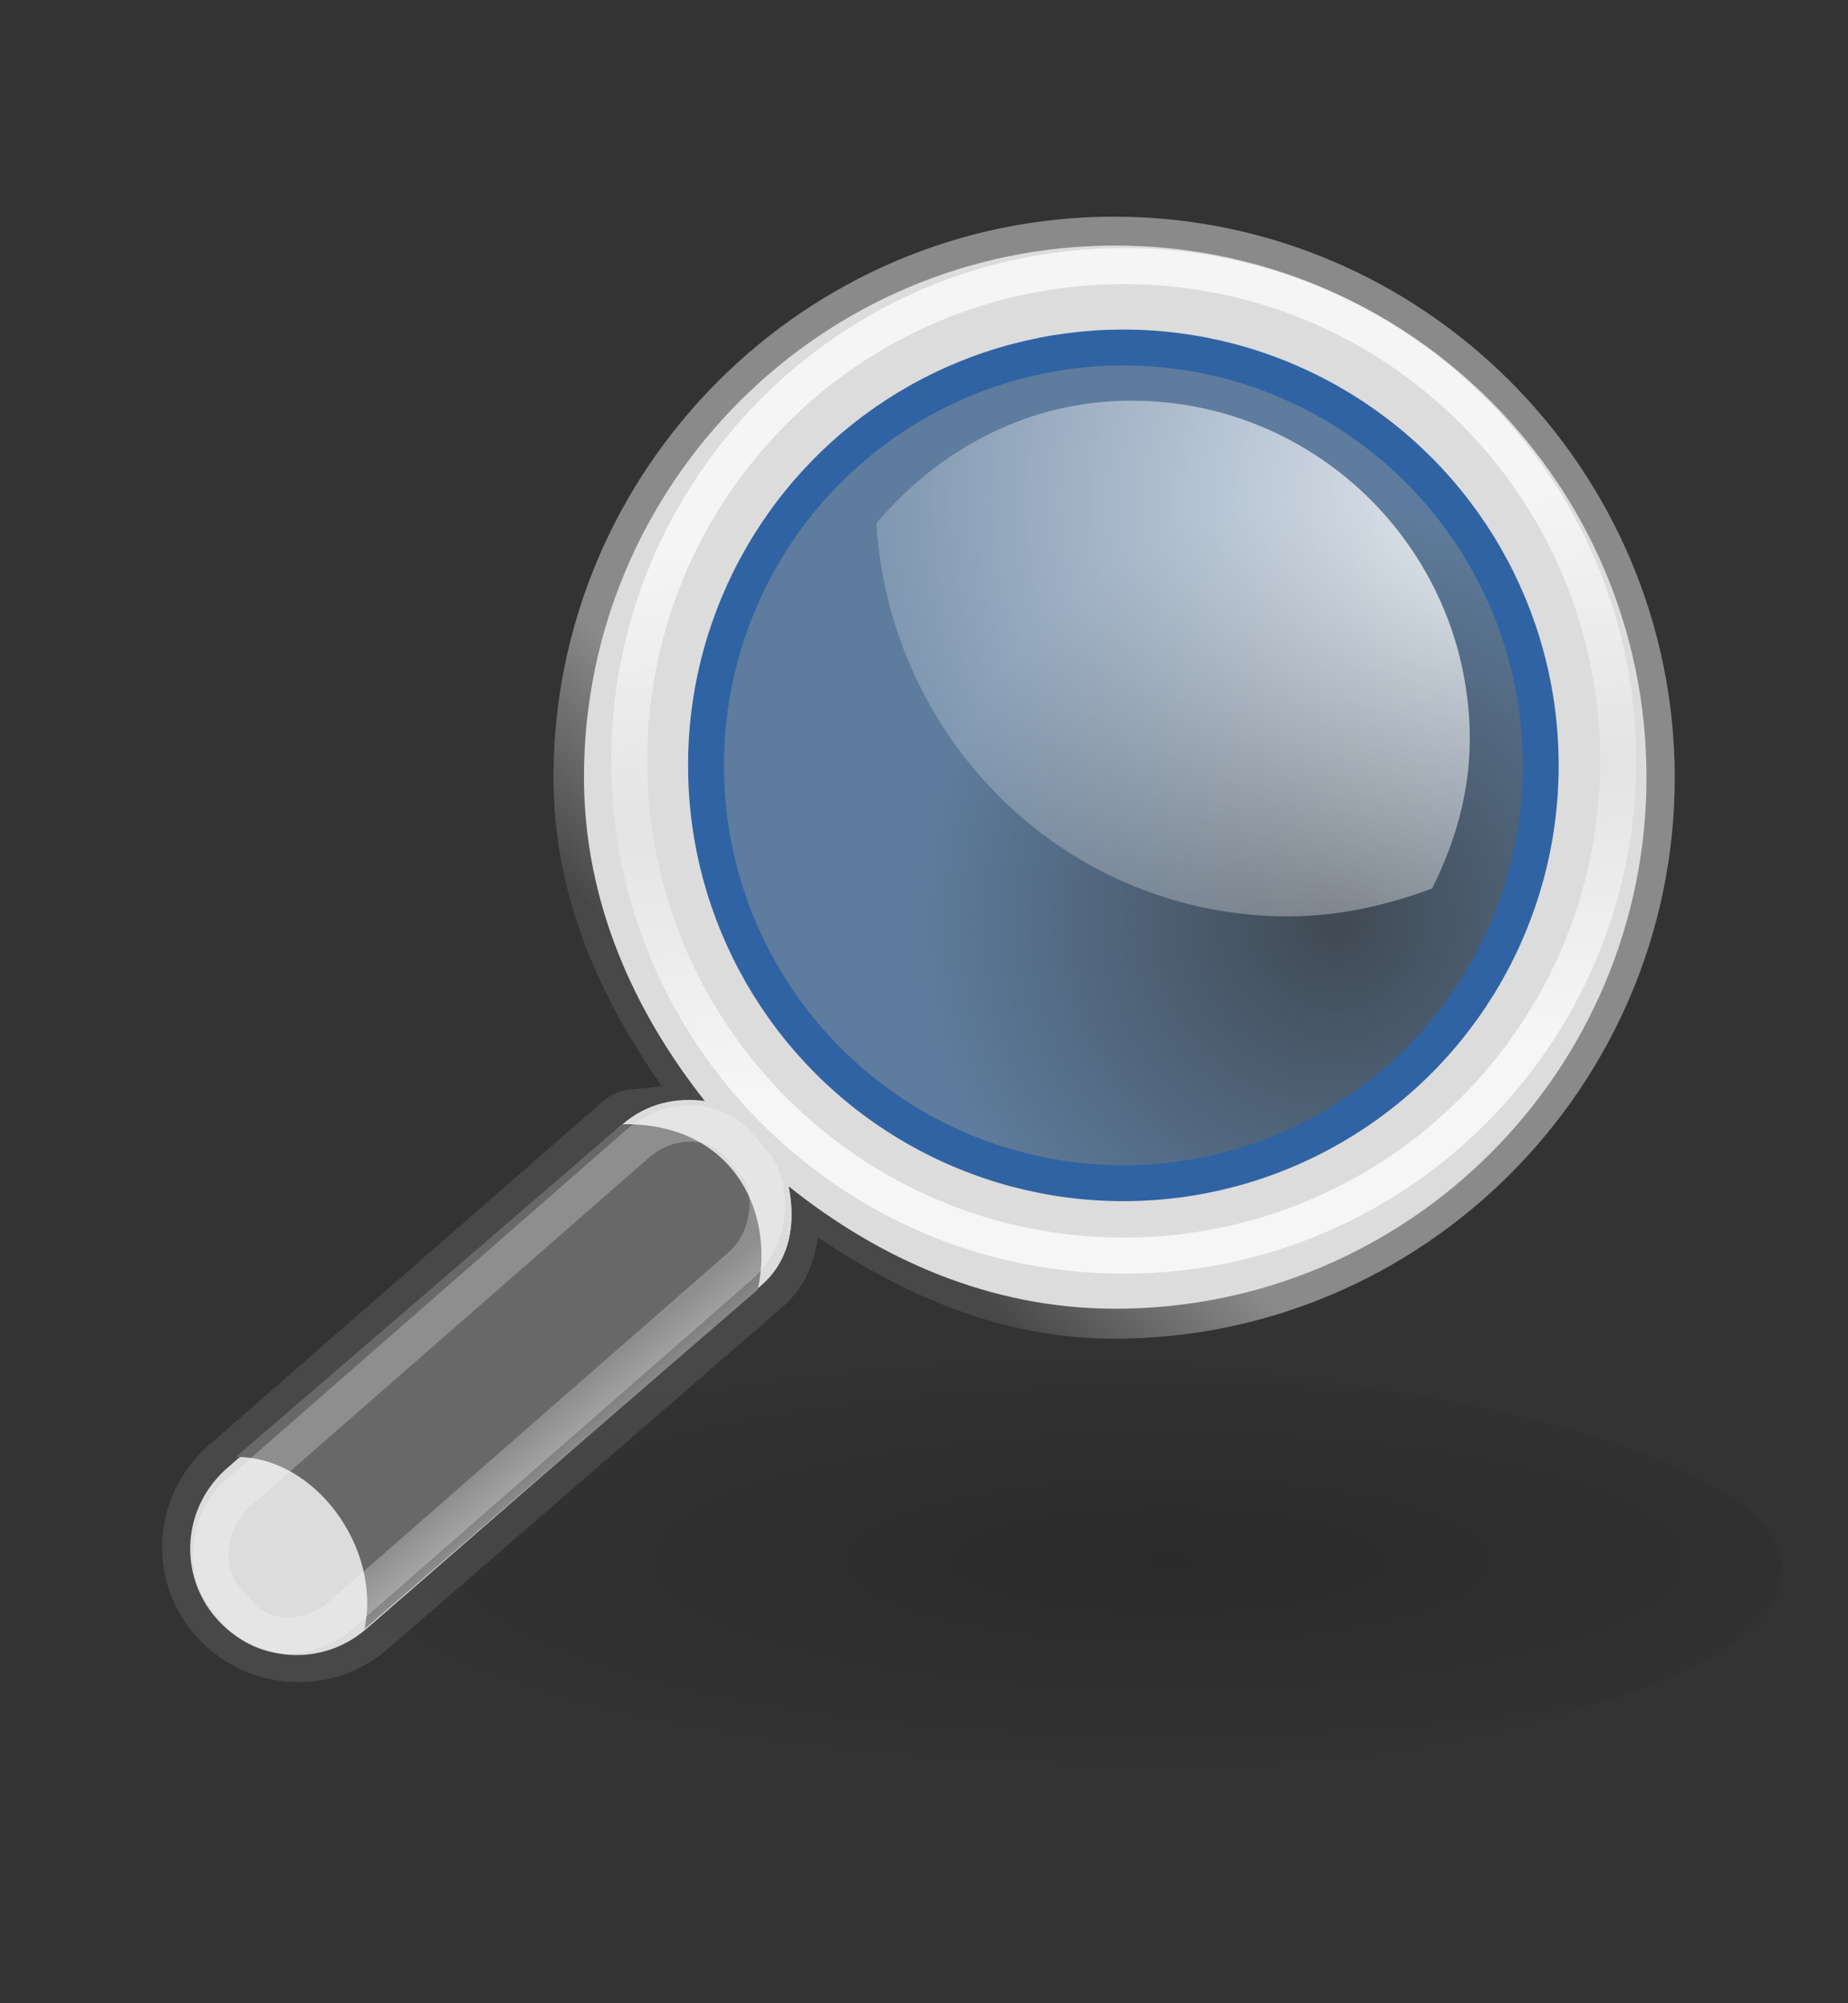 <?xml version="1.0" encoding="UTF-8"?>
<svg xmlns="http://www.w3.org/2000/svg" xmlns:xlink="http://www.w3.org/1999/xlink" contentScriptType="text/ecmascript" width="24" baseProfile="tiny" zoomAndPan="magnify" contentStyleType="text/css" viewBox="0 0 24 26" height="26" preserveAspectRatio="xMidYMid meet" version="1.0">
    <rect x="0" y="0" width="24" height="26" fill="#333333" stroke="none"/>
    <defs>
        <linearGradient x1="27.366" gradientTransform="translate(-6.818,-0.309)" y1="26.58" x2="31.336" gradientUnits="userSpaceOnUse" y2="30.558" xlink:type="simple" xlink:actuate="onLoad" xlink:show="other">
            <stop stop-opacity="1" stop-color="#8a8a8a" offset="0"/>
            <stop stop-opacity="1" stop-color="#484848" offset="1"/>
        </linearGradient>
        <radialGradient gradientTransform="matrix(1,0,0,0.238,-4.714,28.73)" gradientUnits="userSpaceOnUse" xlink:type="simple" r="16.529" xlink:actuate="onLoad" cx="24.13" cy="37.968" xlink:show="other" fx="24.13" fy="37.968">
            <stop stop-opacity="1" stop-color="#000000" offset="0"/>
            <stop stop-opacity="0" stop-color="#000000" offset="1"/>
        </radialGradient>
        <linearGradient x1="18.293" gradientTransform="translate(-5.473,-0.248)" y1="13.602" x2="17.501" gradientUnits="userSpaceOnUse" y2="25.743" xlink:type="simple" xlink:actuate="onLoad" xlink:show="other">
            <stop stop-opacity="0.701" stop-color="#ffffff" offset="0"/>
            <stop stop-opacity="0.219" stop-color="#ffffff" offset="0.5"/>
            <stop stop-opacity="0.742" stop-color="#ffffff" offset="1"/>
        </linearGradient>
        <radialGradient gradientTransform="matrix(1,0,0,0.238,-13.698,28.427)" gradientUnits="userSpaceOnUse" xlink:type="simple" r="16.529" xlink:actuate="onLoad" cx="24.13" cy="37.968" xlink:show="other" fx="24.13" fy="37.968">
            <stop stop-opacity="1" stop-color="#ffffff" offset="0"/>
            <stop stop-opacity="0" stop-color="#ffffff" offset="1"/>
        </radialGradient>
        <radialGradient gradientTransform="matrix(2.593,0,0,2.252,-31.878,-19.25)" gradientUnits="userSpaceOnUse" xlink:type="simple" r="6.656" xlink:actuate="onLoad" cx="15.414" cy="13.078" xlink:show="other" fx="15.414" fy="13.078">
            <stop stop-opacity="1" stop-color="#ffffff" offset="0"/>
            <stop stop-opacity="0.248" stop-color="#ffffff" offset="1"/>
        </radialGradient>
        <radialGradient gradientTransform="translate(-4.875,-0.221)" gradientUnits="userSpaceOnUse" xlink:type="simple" r="8.309" xlink:actuate="onLoad" cx="18.241" cy="21.818" xlink:show="other" fx="18.241" fy="21.818">
            <stop stop-opacity="0.208" stop-color="#729fcf" offset="0"/>
            <stop stop-opacity="0.676" stop-color="#729fcf" offset="1"/>
        </radialGradient>
        <linearGradient x1="30.656" gradientTransform="matrix(1.335,0,0,1.291,-13.792,-7.769)" y1="34" x2="33.219" gradientUnits="userSpaceOnUse" y2="31.062" xlink:type="simple" xlink:actuate="onLoad" xlink:show="other">
            <stop stop-opacity="1" stop-color="#7d7d7d" offset="0"/>
            <stop stop-opacity="1" stop-color="#b1b1b1" offset="0.5"/>
            <stop stop-opacity="1" stop-color="#686868" offset="1"/>
        </linearGradient>
        <linearGradient xlink:type="simple" xlink:actuate="onLoad" xlink:show="other">
            <stop stop-opacity="1" stop-color="#7d7d7d" offset="0"/>
            <stop stop-opacity="1" stop-color="#b1b1b1" offset="0.5"/>
            <stop stop-opacity="1" stop-color="#686868" offset="1"/>
        </linearGradient>
        <linearGradient xlink:type="simple" xlink:actuate="onLoad" xlink:show="other">
            <stop stop-opacity="0.208" stop-color="#729fcf" offset="0"/>
            <stop stop-opacity="0.676" stop-color="#729fcf" offset="1"/>
        </linearGradient>
        <linearGradient xlink:type="simple" xlink:actuate="onLoad" xlink:show="other">
            <stop stop-opacity="1" stop-color="#ffffff" offset="0"/>
            <stop stop-opacity="0.248" stop-color="#ffffff" offset="1"/>
        </linearGradient>
        <linearGradient xlink:type="simple" xlink:actuate="onLoad" xlink:show="other">
            <stop stop-opacity="1" stop-color="#000000" offset="0"/>
            <stop stop-opacity="0" stop-color="#000000" offset="1"/>
        </linearGradient>
        <linearGradient xlink:type="simple" xlink:actuate="onLoad" xlink:show="other">
            <stop stop-opacity="1" stop-color="#ffffff" offset="0"/>
            <stop stop-opacity="0" stop-color="#ffffff" offset="1"/>
        </linearGradient>
        <linearGradient xlink:type="simple" xlink:actuate="onLoad" xlink:show="other">
            <stop stop-opacity="1" stop-color="#ffffff" offset="0"/>
            <stop stop-opacity="0.219" stop-color="#ffffff" offset="0.5"/>
            <stop stop-opacity="1" stop-color="#ffffff" offset="1"/>
        </linearGradient>
        <linearGradient xlink:type="simple" xlink:actuate="onLoad" xlink:show="other">
            <stop stop-opacity="1" stop-color="#8a8a8a" offset="0"/>
            <stop stop-opacity="1" stop-color="#484848" offset="1"/>
        </linearGradient>
        <radialGradient gradientTransform="matrix(-1.209,0,0,1.05,38.029,-7.228)" id="radialGradient2287" gradientUnits="userSpaceOnUse" xlink:show="other" xlink:type="simple" r="6.656" cx="15.414" fx="15.414" cy="13.078" fy="13.078" xlink:actuate="onLoad">
            <stop stop-opacity="1" stop-color="#ffffff" offset="0"/>
            <stop stop-opacity="0.248" stop-color="#ffffff" offset="1"/>
        </radialGradient>
        <radialGradient gradientTransform="matrix(-0.652,0,0,0.652,29.244,-2.264)" id="radialGradient2290" gradientUnits="userSpaceOnUse" xlink:show="other" xlink:type="simple" r="8.309" cx="18.241" fx="18.241" cy="21.818" fy="21.818" xlink:actuate="onLoad">
            <stop stop-opacity="0.208" stop-color="#729fcf" offset="0"/>
            <stop stop-opacity="0.676" stop-color="#729fcf" offset="1"/>
        </radialGradient>
        <linearGradient x1="18.293" gradientTransform="matrix(-0.581,0,0,0.581,27.938,-1.275)" y1="13.602" x2="17.501" gradientUnits="userSpaceOnUse" y2="25.743" xlink:type="simple" xlink:actuate="onLoad" xlink:show="other">
            <stop stop-opacity="0.701" stop-color="#ffffff" offset="0"/>
            <stop stop-opacity="0.219" stop-color="#ffffff" offset="0.5"/>
            <stop stop-opacity="0.742" stop-color="#ffffff" offset="1"/>
        </linearGradient>
        <linearGradient x1="30.656" gradientTransform="matrix(-0.622,0,0,0.602,29.594,-1.873)" y1="34" x2="33.219" gradientUnits="userSpaceOnUse" y2="31.062" xlink:type="simple" xlink:actuate="onLoad" id="linearGradient2297" xlink:show="other">
            <stop stop-opacity="1" stop-color="#7d7d7d" offset="0"/>
            <stop stop-opacity="1" stop-color="#b1b1b1" offset="0.5"/>
            <stop stop-opacity="1" stop-color="#686868" offset="1"/>
        </linearGradient>
        <linearGradient x1="27.366" gradientTransform="matrix(-0.466,0,0,0.466,26.341,1.607)" y1="26.58" x2="31.336" gradientUnits="userSpaceOnUse" y2="30.558" xlink:type="simple" xlink:actuate="onLoad" xlink:show="other">
            <stop stop-opacity="1" stop-color="#8a8a8a" offset="0"/>
            <stop stop-opacity="1" stop-color="#484848" offset="1"/>
        </linearGradient>
        <radialGradient gradientTransform="matrix(-0.675,0,0,0.169,31.46,13.839)" id="radialGradient2304" gradientUnits="userSpaceOnUse" xlink:show="other" xlink:type="simple" r="16.529" cx="24.13" fx="24.13" cy="37.968" fy="37.968" xlink:actuate="onLoad">
            <stop stop-opacity="1" stop-color="#000000" offset="0"/>
            <stop stop-opacity="0" stop-color="#000000" offset="1"/>
        </radialGradient>
        <linearGradient x1="18.293" gradientTransform="matrix(-0.581,0,0,0.581,27.938,-1.275)" y1="13.602" x2="17.501" gradientUnits="userSpaceOnUse" y2="25.743" xlink:type="simple" xlink:actuate="onLoad" id="linearGradient3270" xlink:show="other">
            <stop stop-opacity="0.701" stop-color="#ffffff" offset="0"/>
            <stop stop-opacity="0.219" stop-color="#ffffff" offset="0.5"/>
            <stop stop-opacity="0.742" stop-color="#ffffff" offset="1"/>
        </linearGradient>
        <linearGradient x1="27.366" gradientTransform="matrix(-0.466,0,0,0.466,46.341,1.607)" y1="26.58" x2="31.336" gradientUnits="userSpaceOnUse" y2="30.558" xlink:type="simple" xlink:actuate="onLoad" xlink:show="other">
            <stop stop-opacity="1" stop-color="#8a8a8a" offset="0"/>
            <stop stop-opacity="1" stop-color="#484848" offset="1"/>
        </linearGradient>
        <linearGradient x1="27.366" gradientTransform="matrix(-0.466,0,0,0.466,26.341,1.607)" y1="26.58" x2="31.336" gradientUnits="userSpaceOnUse" y2="30.558" xlink:type="simple" xlink:actuate="onLoad" id="linearGradient3280" xlink:show="other">
            <stop stop-opacity="1" stop-color="#8a8a8a" offset="0"/>
            <stop stop-opacity="1" stop-color="#484848" offset="1"/>
        </linearGradient>
    </defs>
    <path fill-opacity="1" display="inline" stroke="none" d="M 14.469 2.812 C 10.459 2.812 7.187 6.084 7.188 10.094 C 7.188 11.624 7.788 12.948 8.594 14.094 C 8.334 14.152 8.063 14.091 7.844 14.281 L 2.719 18.75 C 1.985 19.387 1.892 20.483 2.531 21.219 C 3.169 21.953 4.296 22.045 5.031 21.406 L 10.156 16.969 C 10.45 16.714 10.57 16.398 10.625 16.062 C 11.74 16.81 13.007 17.375 14.469 17.375 C 18.478 17.375 21.75 14.103 21.75 10.094 C 21.75 6.084 18.478 2.812 14.469 2.812 z M 14.5 4.188 C 17.796 4.188 20.312 6.467 20.312 10.0 C 20.312 13.443 17.709 15.781 14.5 15.781 C 12.838 15.781 11.405 15.278 10.375 14.312 C 9.345 13.347 8.688 11.935 8.688 10.0 C 8.688 8.104 9.322 6.663 10.344 5.688 C 11.365 4.712 12.801 4.188 14.5 4.188 z M 9.125 14.688 L 9.688 14.75 L 9.844 15.469 C 9.923 15.856 9.89 16.145 9.625 16.375 L 4.5 20.812 C 4.085 21.173 3.487 21.135 3.125 20.719 C 2.765 20.304 2.802 19.706 3.219 19.344 L 8.344 14.875 C 8.566 14.682 8.836 14.647 9.125 14.688 z " visibility="visible" stroke-linecap="round" stroke-miterlimit="10" stroke-opacity="1" fill="url(#linearGradient3280)" stroke-dasharray="none" stroke-width="0.787" color="#000000" stroke-linejoin="miter" stroke-dashoffset="0" fill-rule="evenodd"/>
    <path fill-opacity="0.171" display="inline" stroke="none" d="M 0.849 20.388 C 0.849 21.929 5.841 23.177 12 23.177 C 18.159 23.177 23.151 21.929 23.151 20.388 C 23.151 18.848 18.159 17.6 12 17.6 C 5.841 17.6 0.849 18.848 0.849 20.388 z " visibility="visible" stroke-linecap="round" stroke-miterlimit="10" stroke-opacity="1" fill="url(#radialGradient2304)" stroke-dasharray="none" stroke-width="1" color="#000000" stroke-linejoin="miter" stroke-dashoffset="0" fill-rule="evenodd"/>
    <path fill-opacity="1" display="inline" stroke="none" d="M 14.472 3.217 C 18.268 3.217 21.35 6.298 21.35 10.094 C 21.35 13.89 18.268 16.971 14.472 16.971 C 12.849 16.971 11.417 16.326 10.24 15.384 C 10.336 15.854 10.276 16.334 9.887 16.672 L 4.773 21.115 C 4.198 21.615 3.333 21.55 2.834 20.974 C 2.334 20.399 2.399 19.534 2.975 19.035 L 8.089 14.591 C 8.402 14.319 8.785 14.238 9.164 14.291 C 8.238 13.119 7.595 11.703 7.595 10.094 C 7.595 6.298 10.676 3.217 14.472 3.217 z M 14.507 3.789 C 10.944 3.789 8.308 6.022 8.308 9.988 C 8.308 14.035 11.021 16.188 14.507 16.188 C 17.914 16.188 20.707 13.633 20.707 9.988 C 20.707 6.264 17.99 3.789 14.507 3.789 z " visibility="visible" stroke-linecap="round" stroke-miterlimit="10" stroke-opacity="1" fill="#dcdcdc" stroke-dasharray="none" stroke-width="0.787" color="#000000" stroke-linejoin="miter" stroke-dashoffset="0" fill-rule="evenodd"/>
    <path fill-opacity="1" display="inline" stroke="none" d="M 14.484 3.187 C 18.292 3.187 21.383 6.278 21.383 10.087 C 21.383 13.895 18.292 16.986 14.484 16.986 C 12.856 16.986 11.418 16.339 10.238 15.394 C 10.334 15.865 10.274 16.347 9.884 16.686 L 4.754 21.144 C 4.176 21.645 3.309 21.579 2.807 21.002 C 2.306 20.425 2.372 19.558 2.949 19.056 L 8.079 14.598 C 8.394 14.325 8.778 14.244 9.159 14.297 C 8.229 13.122 7.584 11.701 7.584 10.087 C 7.584 6.278 10.675 3.187 14.484 3.187 z M 14.519 4.673 C 11.589 4.673 9.212 7.051 9.212 9.981 C 9.212 12.91 11.589 15.288 14.519 15.288 C 17.449 15.288 19.826 12.91 19.826 9.981 C 19.826 7.051 17.449 4.673 14.519 4.673 z " visibility="visible" stroke-linecap="round" stroke-miterlimit="10" stroke-opacity="1" fill="#dcdcdc" stroke-dasharray="none" stroke-width="1" color="#000000" stroke-linejoin="miter" stroke-dashoffset="0" fill-rule="evenodd"/>
    <path fill-opacity="1" display="inline" stroke="none" d="M 4.734 21.143 C 4.957 20.083 4.082 18.899 3.062 18.91 C 3.062 18.91 8.081 14.592 8.081 14.592 C 9.454 14.565 10.072 15.652 9.842 16.737 L 4.734 21.143 z " visibility="visible" stroke-linecap="round" stroke-miterlimit="10" stroke-opacity="1" fill="url(#linearGradient2297)" stroke-dasharray="none" stroke-width="1" color="#000000" stroke-linejoin="miter" stroke-dashoffset="0" fill-rule="evenodd"/>
    <path fill-opacity="1" display="inline" stroke="none" d="M 14.594 3.219 C 10.922 3.219 7.938 6.203 7.938 9.875 C 7.938 13.547 10.922 16.531 14.594 16.531 C 18.265 16.531 21.25 13.547 21.25 9.875 C 21.25 6.203 18.265 3.219 14.594 3.219 z M 14.594 3.688 C 18.013 3.688 20.781 6.456 20.781 9.875 C 20.781 13.294 18.013 16.062 14.594 16.062 C 11.174 16.062 8.406 13.294 8.406 9.875 C 8.406 6.456 11.174 3.688 14.594 3.688 z " visibility="visible" stroke-linecap="round" stroke-miterlimit="10" stroke-opacity="1" fill="url(#linearGradient3270)" stroke-width="0.466" color="#000000" stroke-linejoin="miter" stroke-dashoffset="0" fill-rule="evenodd"/>
    <rect fill-opacity="0.433" display="inline" stroke="#ffffff" visibility="visible" stroke-linecap="round" width="8.885" transform="matrix(-0.753,0.658,0.649,0.761,0,0)" stroke-miterlimit="10" stroke-opacity="0.257" fill="none" stroke-dasharray="none" stroke-width="0.466" color="#000000" height="2.071" x="2.344" stroke-linejoin="miter" rx="0.997" y="16.625" ry="0.881" stroke-dashoffset="0" fill-rule="evenodd"/>
    <path fill-opacity="1" stroke="#3063a3" d="M 9.169 9.934 C 9.168 11.871 10.201 13.662 11.878 14.63 C 13.556 15.599 15.623 15.599 17.3 14.63 C 18.978 13.662 20.011 11.871 20.009 9.934 C 20.011 7.997 18.978 6.206 17.3 5.237 C 15.623 4.268 13.556 4.268 11.878 5.237 C 10.201 6.206 9.168 7.997 9.169 9.934 z " visibility="visible" stroke-linecap="round" stroke-miterlimit="10" stroke-opacity="1" fill="url(#radialGradient2290)" stroke-width="0.466" color="#000000" stroke-linejoin="miter" stroke-dashoffset="0" fill-rule="evenodd"/>
    <path fill-opacity="0.834" display="inline" stroke="none" d="M 14.692 5.2 C 17.121 5.2 19.088 7.167 19.088 9.596 C 19.088 10.298 18.892 10.943 18.599 11.532 C 18.015 11.747 17.394 11.894 16.736 11.894 C 13.858 11.894 11.559 9.626 11.381 6.792 C 12.189 5.838 13.345 5.2 14.692 5.2 z " visibility="visible" stroke-linecap="round" stroke-miterlimit="10" stroke-opacity="1" fill="url(#radialGradient2287)" stroke-dasharray="none" stroke-width="1" color="#000000" stroke-linejoin="miter" stroke-dashoffset="0" fill-rule="evenodd"/>
</svg>
